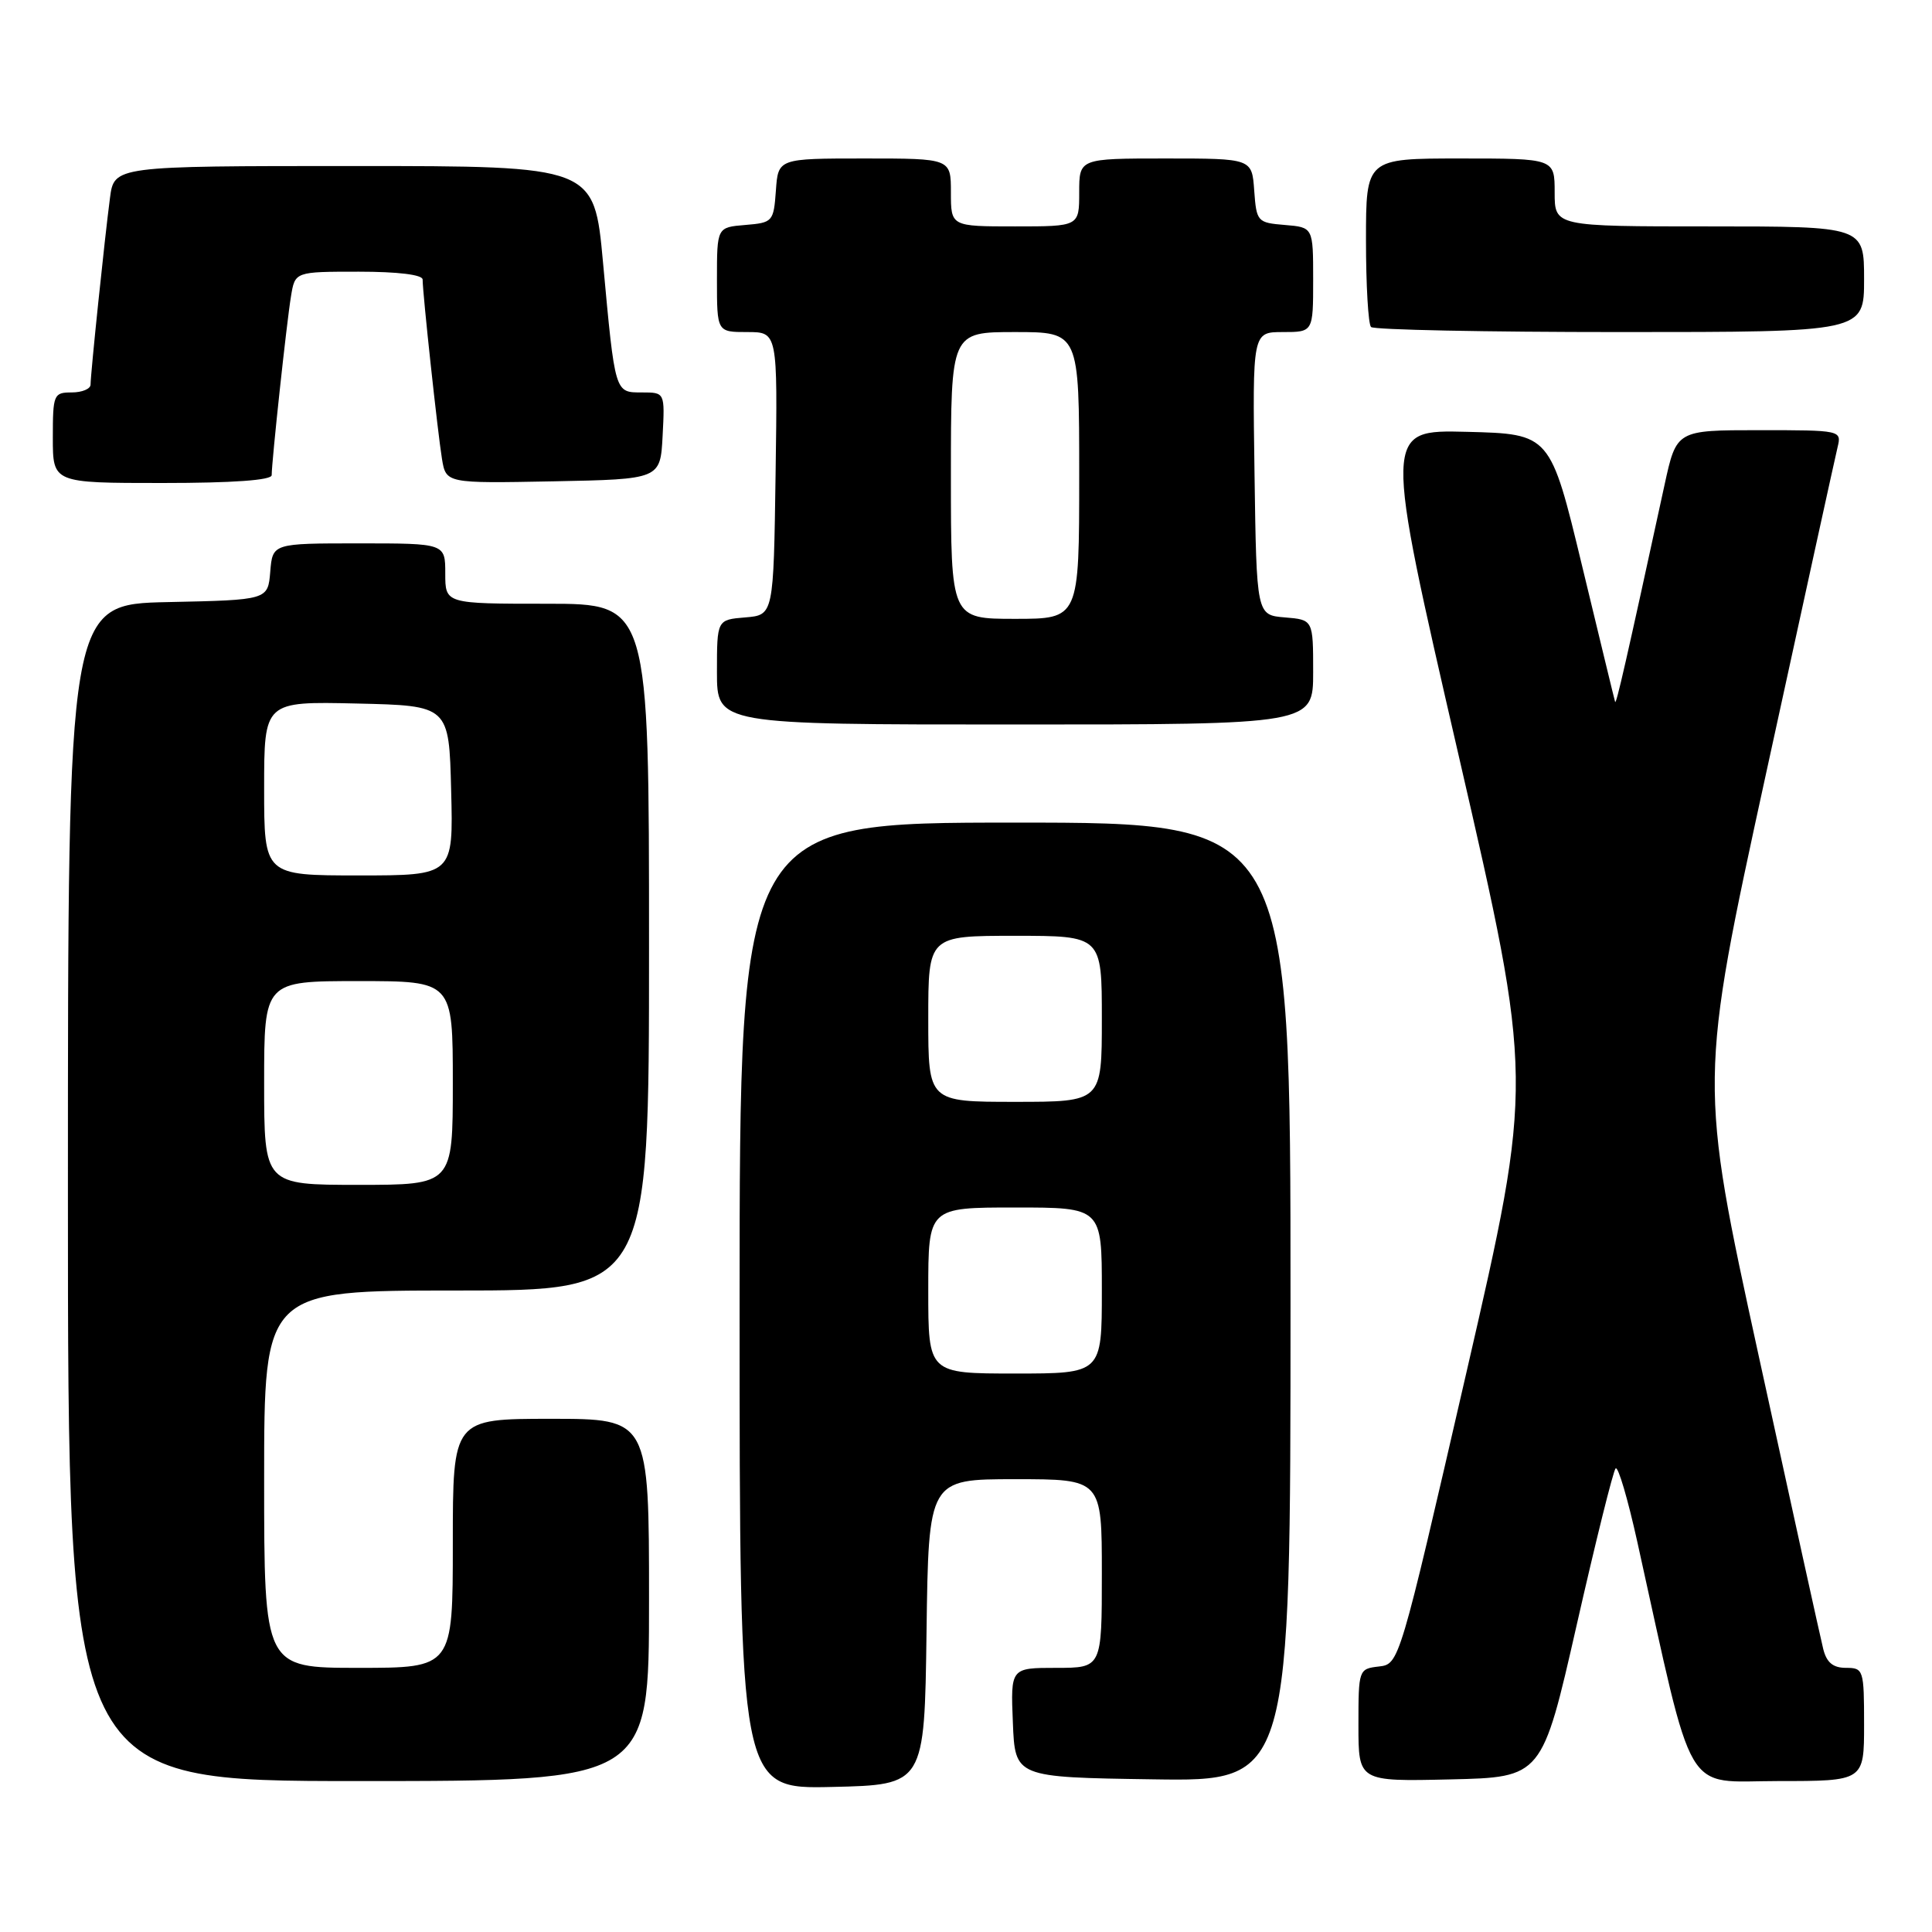 <?xml version="1.0" encoding="UTF-8" standalone="no"?>
<!DOCTYPE svg PUBLIC "-//W3C//DTD SVG 1.1//EN" "http://www.w3.org/Graphics/SVG/1.1/DTD/svg11.dtd" >
<svg xmlns="http://www.w3.org/2000/svg" xmlns:xlink="http://www.w3.org/1999/xlink" version="1.1" viewBox="0 0 256 256">
 <g >
 <path fill="currentColor"
d=" M 122.77 216.25 C 123.04 196.00 123.04 196.00 134.52 196.00 C 146.00 196.00 146.00 196.00 146.00 208.50 C 146.00 221.00 146.00 221.00 139.96 221.00 C 133.91 221.00 133.91 221.00 134.21 228.25 C 134.50 235.50 134.50 235.50 152.75 235.77 C 171.00 236.05 171.00 236.05 171.00 172.52 C 171.00 109.00 171.00 109.00 134.50 109.00 C 98.00 109.00 98.00 109.00 98.00 173.03 C 98.00 237.06 98.00 237.06 110.25 236.78 C 122.50 236.50 122.50 236.50 122.77 216.25 Z  M 86.00 212.00 C 86.00 188.00 86.00 188.00 73.00 188.00 C 60.00 188.00 60.00 188.00 60.00 204.50 C 60.00 221.00 60.00 221.00 47.50 221.00 C 35.00 221.00 35.00 221.00 35.00 196.00 C 35.00 171.00 35.00 171.00 60.50 171.00 C 86.00 171.00 86.00 171.00 86.00 125.50 C 86.00 80.00 86.00 80.00 72.50 80.00 C 59.00 80.00 59.00 80.00 59.00 76.00 C 59.00 72.00 59.00 72.00 47.56 72.00 C 36.12 72.00 36.12 72.00 35.81 75.75 C 35.50 79.50 35.50 79.50 22.25 79.78 C 9.00 80.06 9.00 80.06 9.00 158.03 C 9.00 236.00 9.00 236.00 47.50 236.00 C 86.00 236.00 86.00 236.00 86.00 212.00 Z  M 208.92 215.32 C 211.44 204.22 213.76 194.88 214.08 194.57 C 214.41 194.25 215.69 198.61 216.94 204.25 C 224.61 238.87 222.92 236.00 235.60 236.00 C 247.00 236.00 247.00 236.00 247.00 228.50 C 247.00 221.26 246.92 221.00 244.61 221.00 C 242.89 221.00 242.04 220.30 241.59 218.51 C 241.25 217.15 237.40 199.67 233.04 179.67 C 225.11 143.32 225.11 143.32 234.03 102.41 C 238.93 79.91 243.19 60.49 243.49 59.25 C 244.03 57.02 243.94 57.00 233.09 57.00 C 222.14 57.00 222.14 57.00 220.56 64.25 C 215.46 87.72 214.15 93.45 214.01 93.00 C 213.92 92.72 211.96 84.62 209.64 75.00 C 205.42 57.50 205.42 57.50 194.38 57.22 C 183.33 56.94 183.33 56.94 193.27 100.07 C 203.20 143.21 203.20 143.21 194.31 181.85 C 185.41 220.50 185.41 220.50 182.71 220.82 C 180.03 221.13 180.00 221.23 180.00 228.60 C 180.00 236.06 180.00 236.06 192.17 235.78 C 204.33 235.50 204.33 235.50 208.92 215.32 Z  M 174.00 89.06 C 174.00 82.12 174.00 82.12 170.25 81.81 C 166.50 81.50 166.50 81.50 166.23 62.75 C 165.96 44.00 165.96 44.00 169.98 44.00 C 174.00 44.00 174.00 44.00 174.00 37.06 C 174.00 30.12 174.00 30.12 170.25 29.81 C 166.61 29.51 166.49 29.38 166.19 25.25 C 165.89 21.00 165.89 21.00 154.44 21.00 C 143.00 21.00 143.00 21.00 143.00 25.50 C 143.00 30.00 143.00 30.00 134.50 30.00 C 126.00 30.00 126.00 30.00 126.00 25.50 C 126.00 21.00 126.00 21.00 114.56 21.00 C 103.11 21.00 103.11 21.00 102.81 25.25 C 102.51 29.38 102.39 29.51 98.75 29.81 C 95.00 30.12 95.00 30.12 95.00 37.06 C 95.00 44.00 95.00 44.00 99.02 44.00 C 103.04 44.00 103.04 44.00 102.77 62.75 C 102.50 81.50 102.50 81.50 98.75 81.81 C 95.00 82.12 95.00 82.12 95.00 89.06 C 95.00 96.00 95.00 96.00 134.50 96.00 C 174.00 96.00 174.00 96.00 174.00 89.06 Z  M 36.00 62.96 C 36.00 61.16 37.99 42.65 38.56 39.25 C 39.09 36.00 39.09 36.00 47.55 36.00 C 52.73 36.00 56.00 36.40 56.00 37.04 C 56.00 38.85 58.00 57.36 58.56 60.78 C 59.10 64.05 59.10 64.05 73.30 63.78 C 87.50 63.50 87.50 63.50 87.80 57.75 C 88.10 52.00 88.10 52.00 85.07 52.00 C 81.45 52.00 81.51 52.23 79.90 34.75 C 78.73 22.00 78.73 22.00 46.93 22.00 C 15.12 22.00 15.12 22.00 14.57 26.25 C 13.87 31.56 12.00 49.56 12.00 50.96 C 12.00 51.53 10.88 52.00 9.50 52.00 C 7.11 52.00 7.00 52.27 7.00 58.00 C 7.00 64.00 7.00 64.00 21.50 64.00 C 30.87 64.00 36.00 63.63 36.00 62.96 Z  M 247.00 37.00 C 247.00 30.00 247.00 30.00 226.50 30.00 C 206.00 30.00 206.00 30.00 206.00 25.50 C 206.00 21.00 206.00 21.00 193.50 21.00 C 181.00 21.00 181.00 21.00 181.00 31.83 C 181.00 37.79 181.30 42.97 181.67 43.33 C 182.03 43.70 196.88 44.00 214.67 44.00 C 247.00 44.00 247.00 44.00 247.00 37.00 Z  M 123.00 171.00 C 123.00 160.00 123.00 160.00 134.50 160.00 C 146.00 160.00 146.00 160.00 146.00 171.00 C 146.00 182.00 146.00 182.00 134.50 182.00 C 123.00 182.00 123.00 182.00 123.00 171.00 Z  M 123.00 135.00 C 123.00 124.00 123.00 124.00 134.50 124.00 C 146.00 124.00 146.00 124.00 146.00 135.00 C 146.00 146.00 146.00 146.00 134.50 146.00 C 123.00 146.00 123.00 146.00 123.00 135.00 Z  M 35.00 143.50 C 35.00 130.00 35.00 130.00 47.50 130.00 C 60.00 130.00 60.00 130.00 60.00 143.50 C 60.00 157.00 60.00 157.00 47.50 157.00 C 35.00 157.00 35.00 157.00 35.00 143.50 Z  M 35.00 104.47 C 35.00 92.94 35.00 92.94 47.25 93.22 C 59.50 93.50 59.50 93.50 59.78 104.75 C 60.07 116.00 60.07 116.00 47.53 116.00 C 35.00 116.00 35.00 116.00 35.00 104.47 Z  M 126.00 63.00 C 126.00 44.00 126.00 44.00 134.50 44.00 C 143.00 44.00 143.00 44.00 143.00 63.00 C 143.00 82.00 143.00 82.00 134.50 82.00 C 126.00 82.00 126.00 82.00 126.00 63.00 Z "/>
</g>
</svg>
